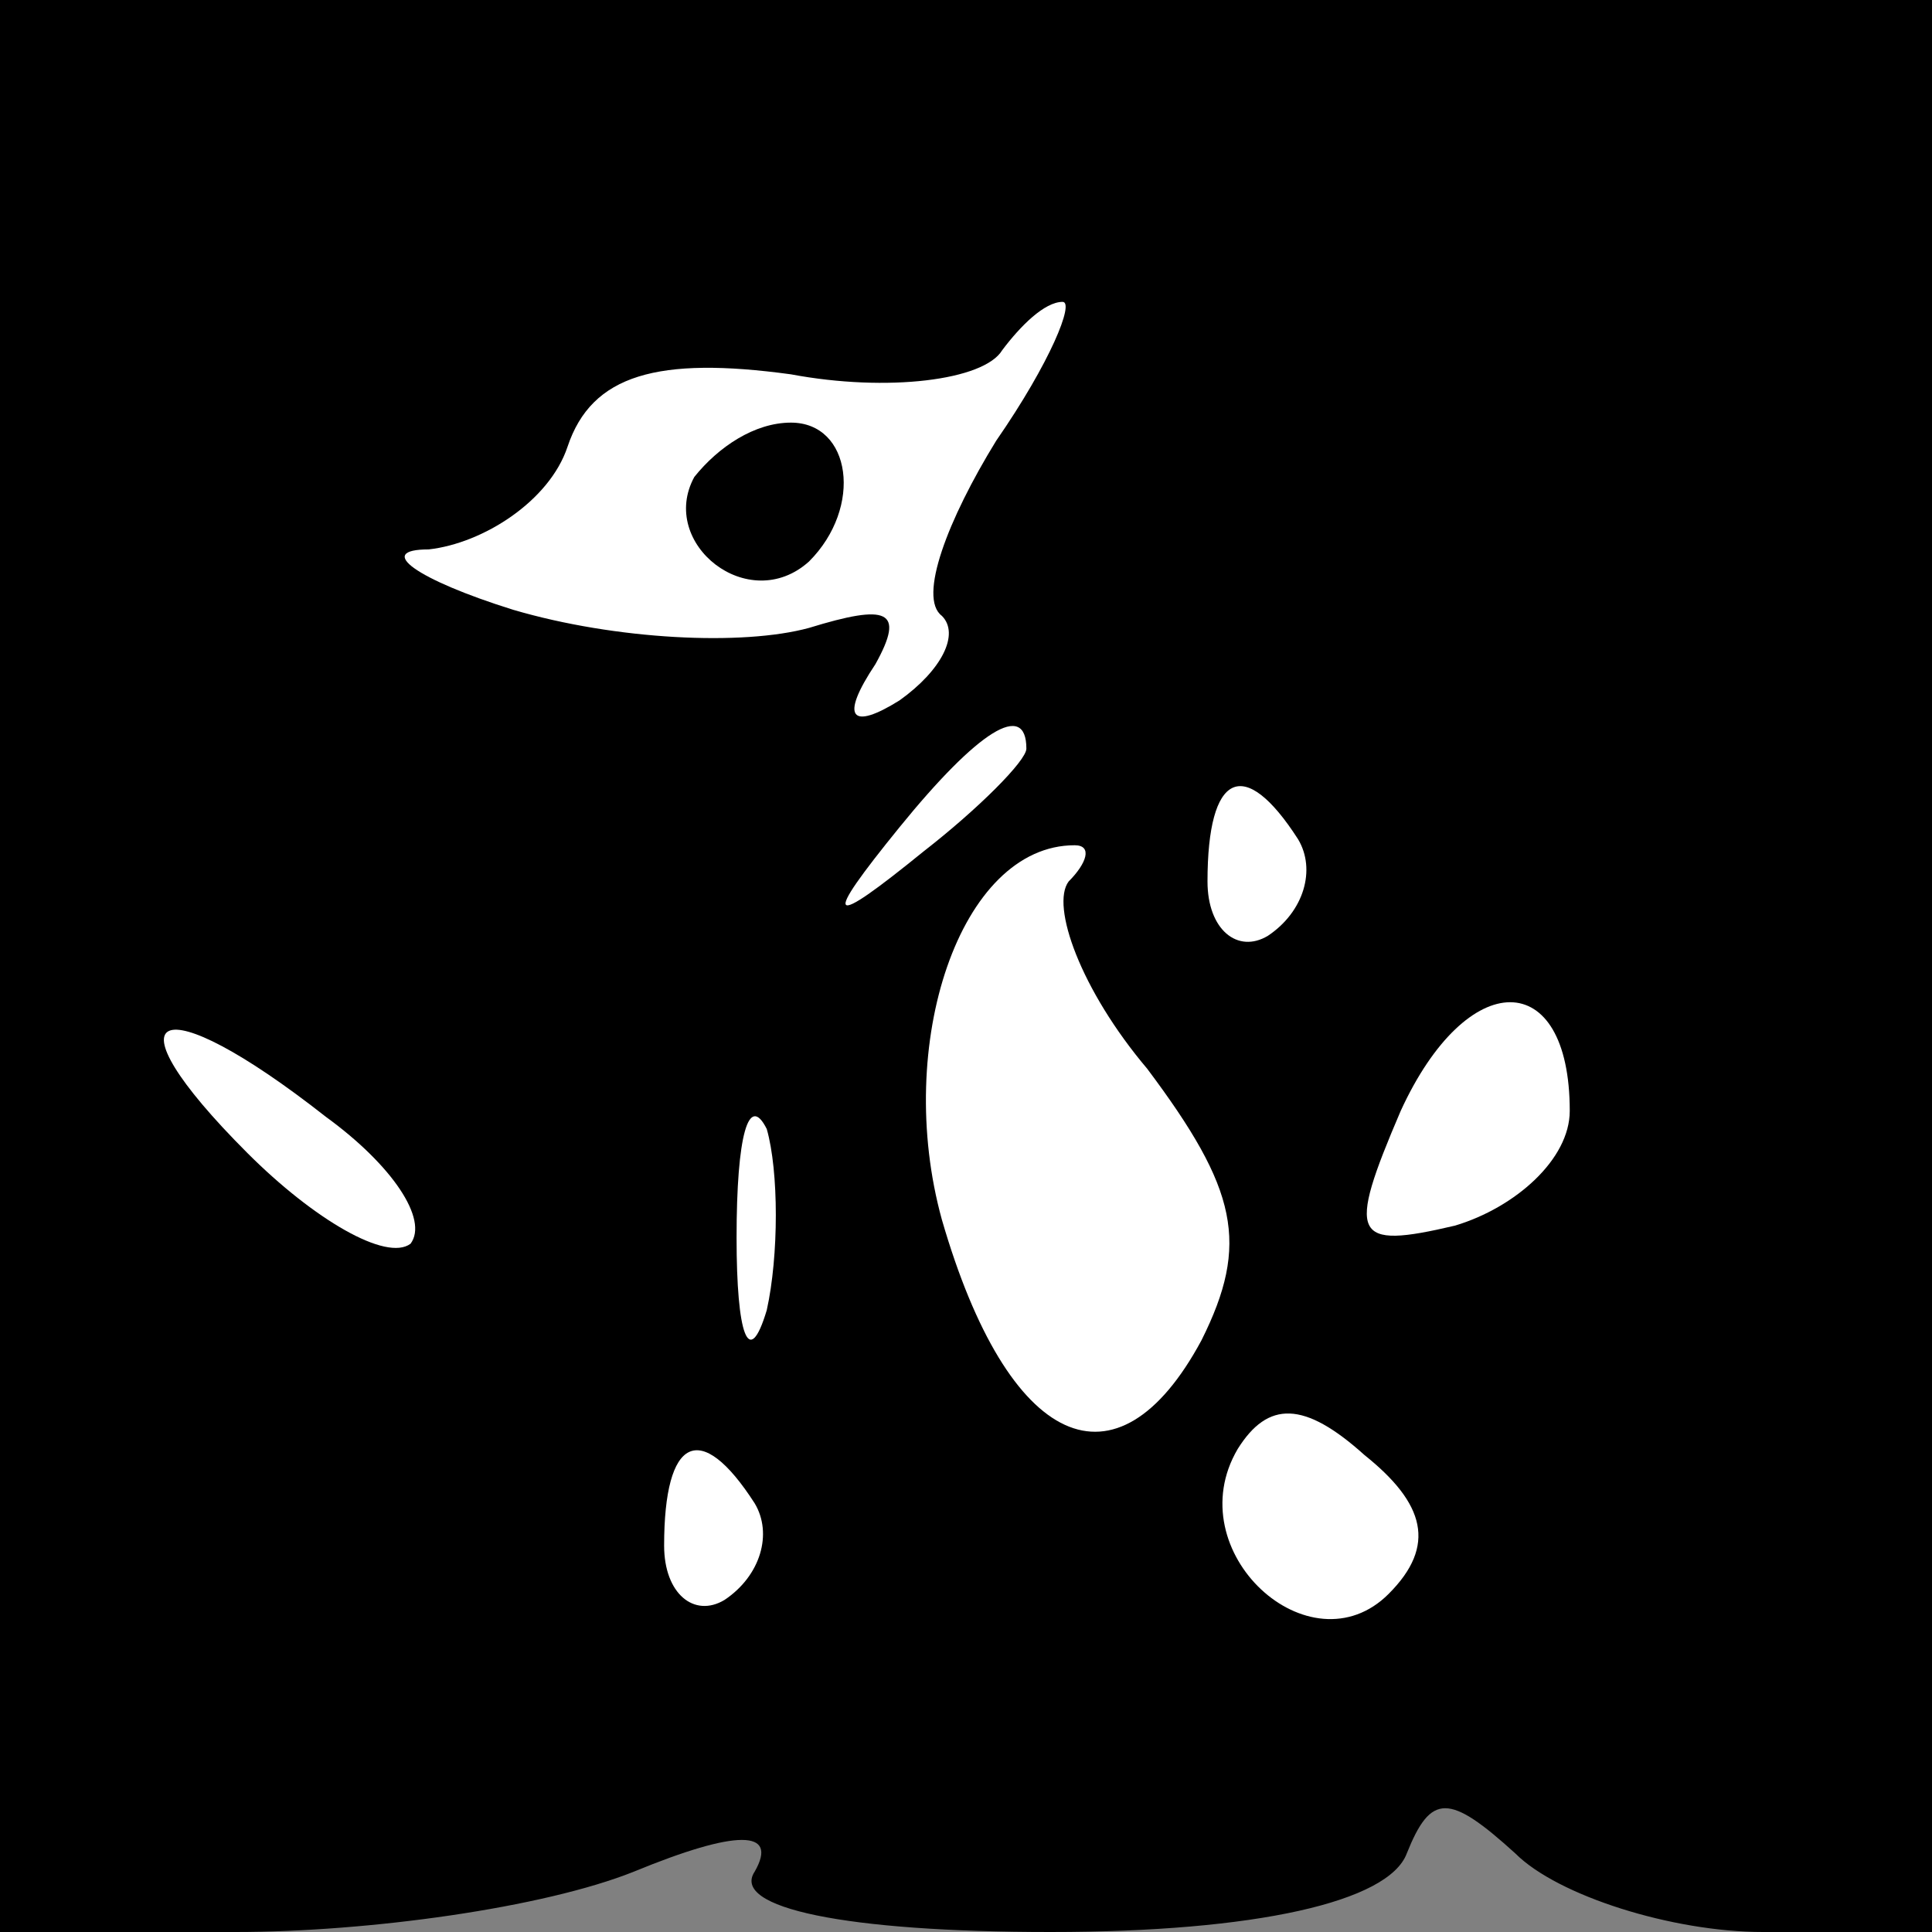 <?xml version="1.0" standalone="no"?>
<!DOCTYPE svg PUBLIC "-//W3C//DTD SVG 20010904//EN"
 "http://www.w3.org/TR/2001/REC-SVG-20010904/DTD/svg10.dtd">
<svg version="1.0" xmlns="http://www.w3.org/2000/svg"
 width="32pt" height="32pt" viewBox="0 0 32 32"
 preserveAspectRatio="xMidYMid meet">
<rect x="0" y="0" width="32" height="32" fill="#808080" stroke="none"/>
<g transform="translate(0,32) scale(0.1,-0.1)"
fill="#000000" stroke="none">
<path fill="#000000" stroke="none" d="M0 160 l0 -160 39 0 c22 0 51 4 66 10
17 7 24 7 20 0 -4 -6 15 -10 49 -10 34 0 56 5 59 13 4 10 7 10 18 0 7 -7 26
-13 41 -13 l28 0 0 160 0 160 -160 0 -160 0 0 -160z"/>
<path fill="#ffffff" stroke="none" d="M165 247 c-8 -13 -13 -26 -9 -29 3 -3
0 -9 -7 -14 -8 -5 -10 -3 -4 6 5 9 2 10 -11 6 -11 -3 -32 -2 -49 3 -16 5 -23
10 -14 10 9 1 20 8 23 17 4 12 15 15 37 12 16 -3 32 -1 35 4 3 4 7 8 10 8 2 0
-2 -10 -11 -23z"/>
<path fill="#ffffff" stroke="none" d="M170 196 c0 -2 -8 -10 -17 -17 -16 -13
-17 -12 -4 4 13 16 21 21 21 13z"/>
<path fill="#ffffff" stroke="none" d="M215 181 c3 -5 1 -12 -5 -16 -5 -3 -10
1 -10 9 0 18 6 21 15 7z"/>
<path fill="#ffffff" stroke="none" d="M177 174 c-3 -4 2 -18 13 -31 15 -20
17 -29 9 -45 -14 -26 -32 -18 -43 20 -8 29 3 62 22 62 3 0 2 -3 -1 -6z"/>
<path fill="#ffffff" stroke="none" d="M260 136 c0 -8 -9 -16 -19 -19 -17 -4
-18 -2 -9 19 11 24 28 24 28 0z"/>
<path fill="#ffffff" stroke="none" d="M54 135 c11 -8 17 -17 14 -21 -4 -3
-16 4 -27 15 -24 24 -15 28 13 6z"/>
<path fill="#ffffff" stroke="none" d="M127 103 c-3 -10 -5 -4 -5 12 0 17 2
24 5 18 2 -7 2 -21 0 -30z"/>
<path fill="#ffffff" stroke="none" d="M230 56 c-13 -13 -35 7 -25 24 5 8 11
8 21 -1 10 -8 12 -15 4 -23z"/>
<path fill="#ffffff" stroke="none" d="M125 71 c3 -5 1 -12 -5 -16 -5 -3 -10
1 -10 9 0 18 6 21 15 7z"/>
<path fill="#000000" stroke="none" d="M115 241 c-6 -11 9 -23 19 -14 9 9 7
23 -3 23 -6 0 -12 -4 -16 -9z"/>
</g>
</svg>
